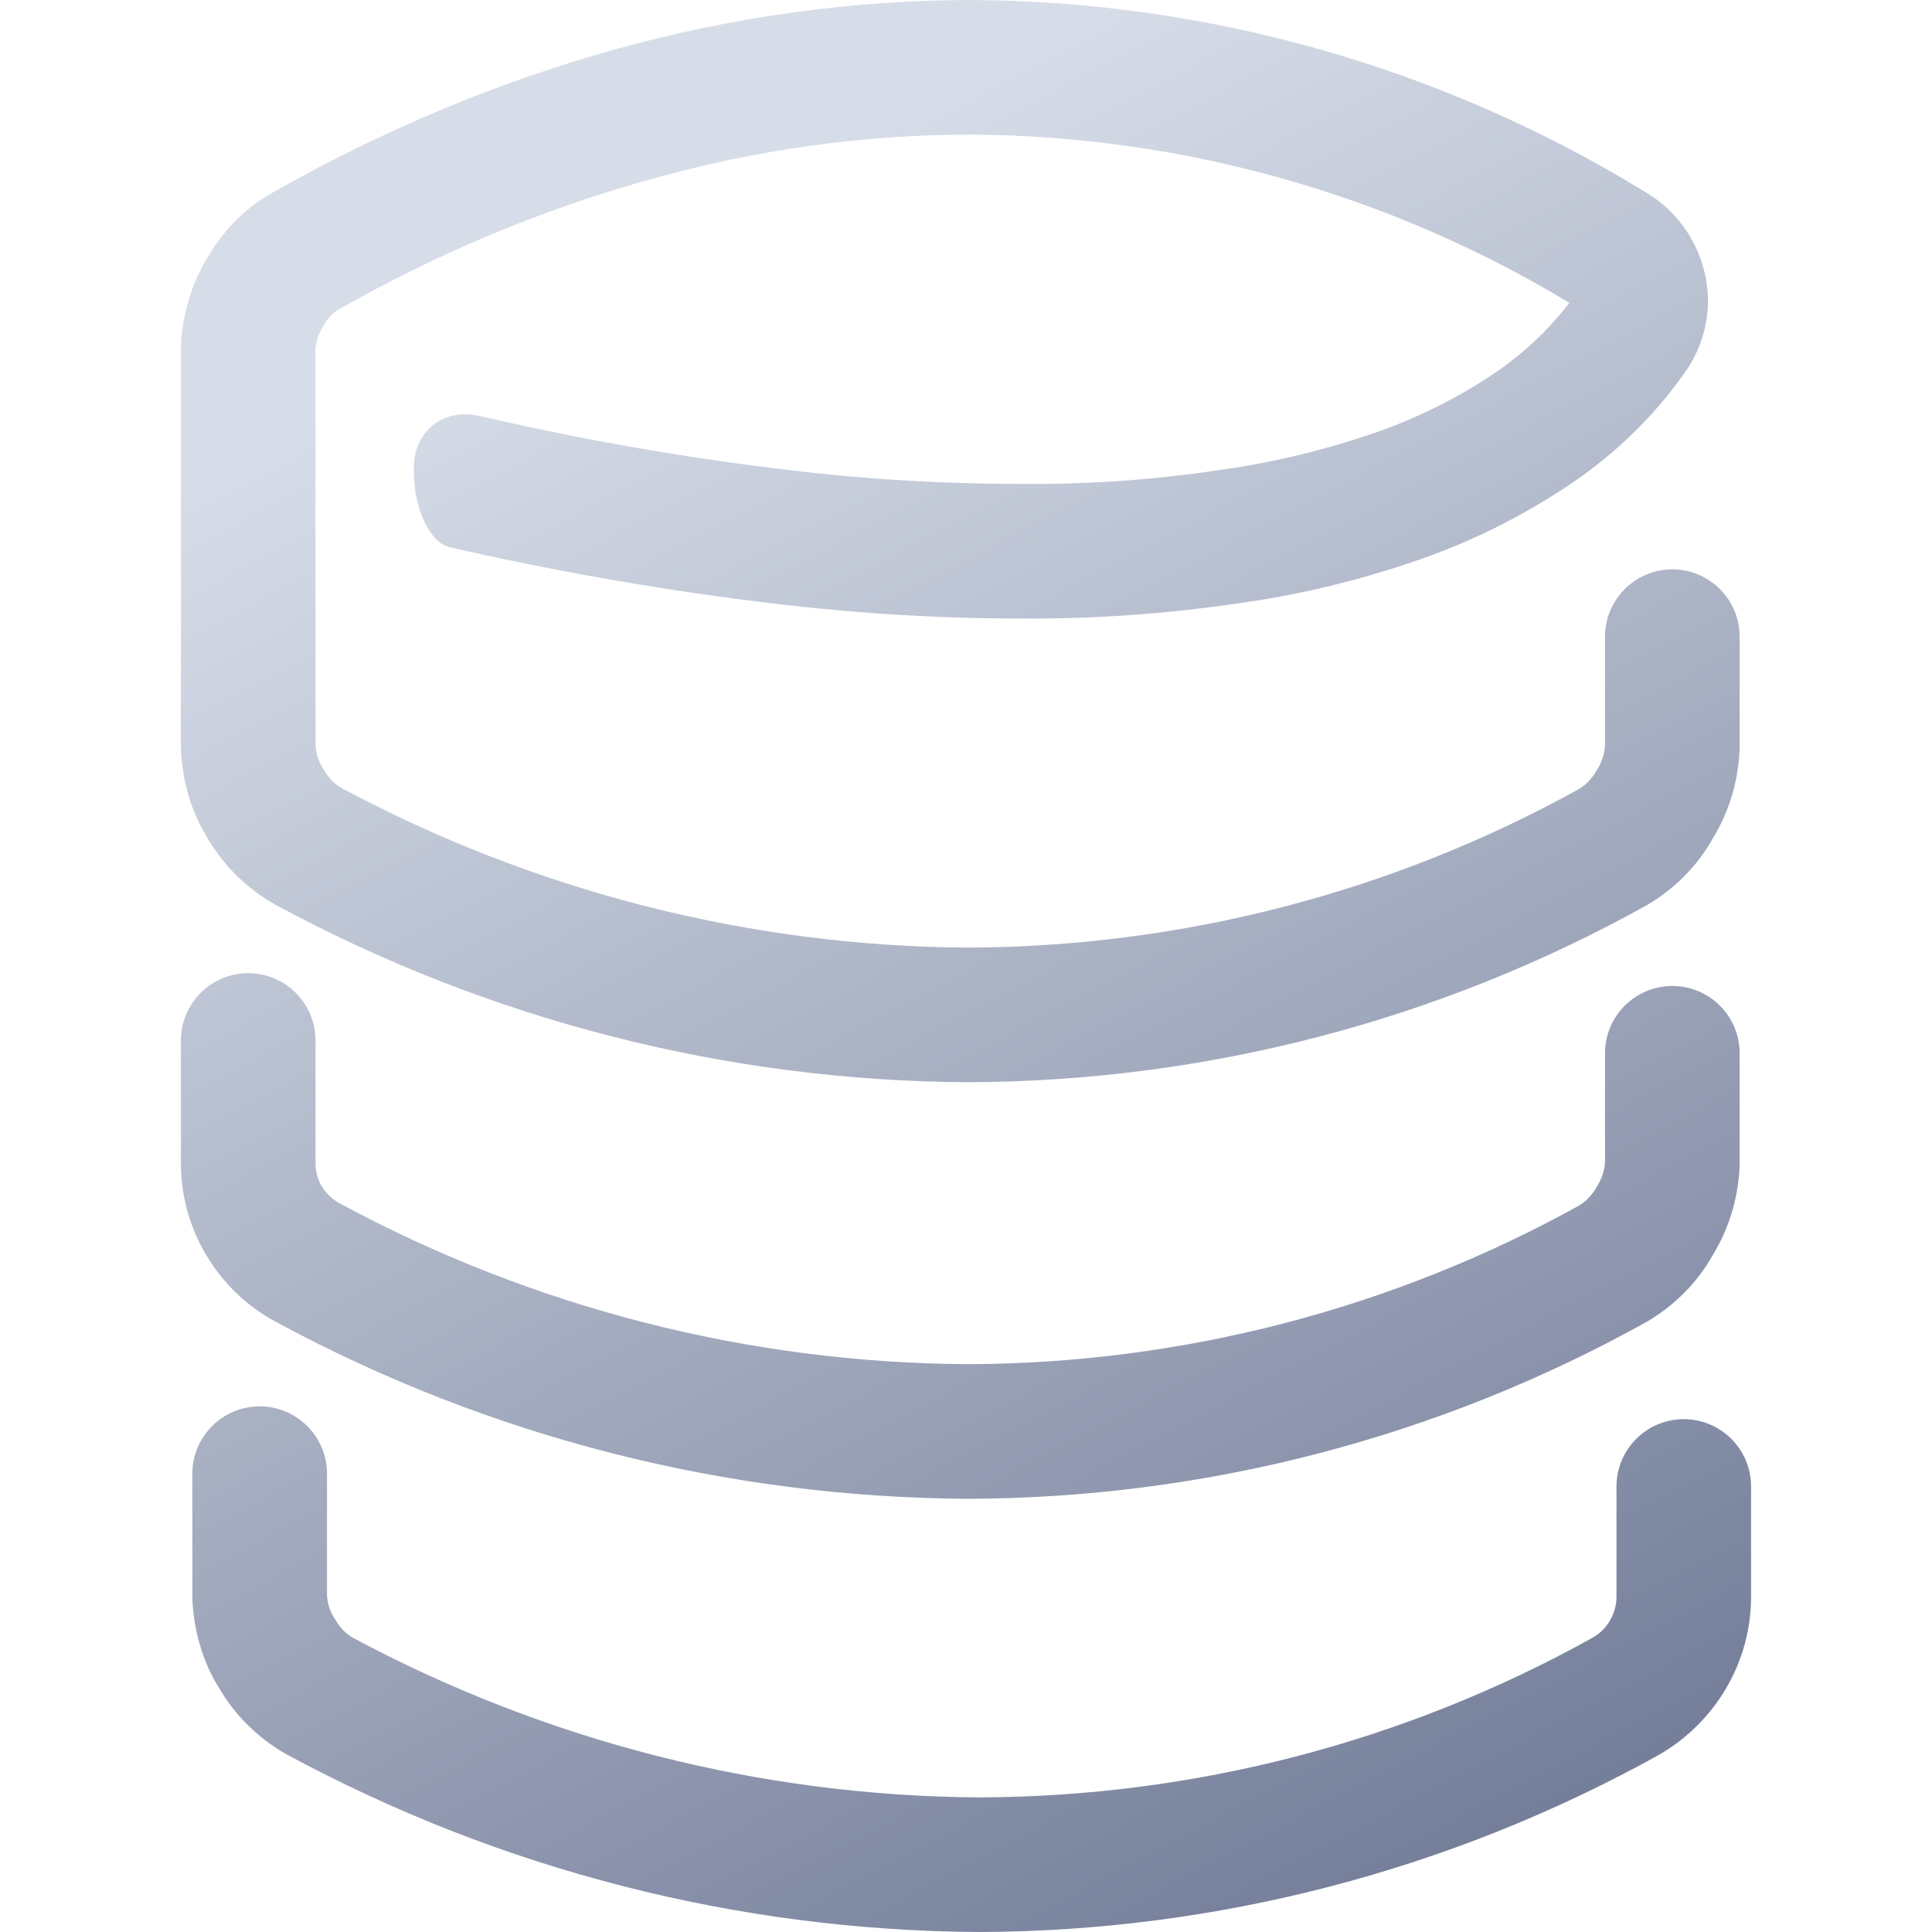 <?xml version="1.0" encoding="UTF-8" standalone="no"?><!-- Generator: Gravit.io --><svg xmlns="http://www.w3.org/2000/svg" xmlns:xlink="http://www.w3.org/1999/xlink" style="isolation:isolate" viewBox="0 0 48 48" width="48pt" height="48pt"><linearGradient id="_lgradient_1" x1="0.852" y1="0.938" x2="0.466" y2="0.04" gradientTransform="matrix(39.01,0,0,48,4.495,0)" gradientUnits="userSpaceOnUse"><stop offset="0%" stop-opacity="1" style="stop-color:rgb(117,127,154)"/><stop offset="98.696%" stop-opacity="1" style="stop-color:rgb(215,221,232)"/></linearGradient><path d=" M 39.876 15.818 L 39.876 15.818 C 39.876 14.895 40.626 14.146 41.549 14.146 L 41.549 14.146 C 42.471 14.146 43.221 14.895 43.221 15.818 L 43.221 15.818 L 43.221 18.56 C 43.221 18.577 43.221 18.594 43.221 18.61 C 43.187 19.396 42.97 20.149 42.552 20.834 C 42.167 21.52 41.599 22.088 40.913 22.49 C 35.746 25.366 29.944 26.87 24.042 26.887 C 18.022 26.854 12.12 25.332 6.836 22.473 C 6.15 22.088 5.565 21.52 5.164 20.834 C 4.746 20.165 4.529 19.396 4.495 18.61 C 4.495 18.594 4.495 18.577 4.495 18.56 L 4.495 8.628 C 4.495 8.611 4.495 8.611 4.495 8.595 C 4.529 7.825 4.746 7.09 5.131 6.438 C 5.515 5.769 6.05 5.2 6.719 4.816 C 9.444 3.261 12.337 2.04 15.364 1.204 C 18.223 0.418 21.183 0 24.142 0 C 30.061 0.033 35.863 1.689 40.896 4.782 C 41.85 5.351 42.418 6.371 42.435 7.458 C 42.435 8.126 42.217 8.778 41.816 9.314 C 41.08 10.35 40.161 11.236 39.124 11.955 C 37.97 12.741 36.733 13.377 35.429 13.845 C 33.924 14.38 32.386 14.765 30.814 14.982 C 29.008 15.249 27.169 15.383 25.329 15.366 C 23.122 15.366 20.915 15.216 18.708 14.932 C 16.183 14.614 13.658 14.163 11.167 13.594 L 11.167 13.594 C 10.678 13.476 10.281 12.632 10.281 11.709 L 10.281 11.638 C 10.281 10.715 11.007 10.13 11.902 10.333 L 11.902 10.333 C 14.294 10.885 16.701 11.32 19.143 11.621 C 21.199 11.889 23.273 12.022 25.346 12.022 C 27.018 12.039 28.69 11.922 30.346 11.671 C 31.683 11.487 33.021 11.153 34.308 10.701 C 35.328 10.333 36.315 9.832 37.218 9.213 C 37.887 8.745 38.489 8.176 38.99 7.524 C 34.509 4.816 29.376 3.378 24.142 3.344 C 21.484 3.344 18.825 3.712 16.25 4.431 C 13.508 5.183 10.882 6.287 8.408 7.692 C 8.241 7.792 8.107 7.942 8.023 8.126 C 7.923 8.277 7.856 8.461 7.839 8.661 L 7.839 18.527 C 7.856 18.744 7.923 18.945 8.04 19.112 C 8.14 19.296 8.274 19.446 8.458 19.563 C 13.257 22.138 18.608 23.51 24.042 23.543 C 29.359 23.526 34.593 22.172 39.241 19.597 C 39.425 19.48 39.575 19.313 39.676 19.129 C 39.793 18.945 39.86 18.744 39.876 18.527 L 39.876 15.818 L 39.876 15.818 Z  M 39.876 26.168 L 39.876 26.168 C 39.876 25.245 40.626 24.496 41.549 24.496 L 41.549 24.496 C 42.471 24.496 43.221 25.245 43.221 26.168 L 43.221 26.168 L 43.221 28.91 C 43.221 28.927 43.221 28.944 43.221 28.961 C 43.187 29.746 42.97 30.499 42.552 31.184 C 42.167 31.87 41.599 32.438 40.913 32.84 C 35.746 35.716 29.944 37.221 24.042 37.237 C 18.039 37.204 12.137 35.699 6.853 32.84 C 5.415 32.071 4.495 30.549 4.495 28.91 L 4.495 25.85 L 4.495 25.85 C 4.495 24.928 5.244 24.178 6.167 24.178 L 6.167 24.178 C 7.09 24.178 7.839 24.928 7.839 25.85 L 7.839 25.85 L 7.839 28.91 C 7.839 29.328 8.073 29.696 8.441 29.897 C 13.24 32.489 18.591 33.86 24.042 33.893 C 29.359 33.876 34.593 32.522 39.241 29.947 C 39.425 29.83 39.575 29.663 39.676 29.479 C 39.793 29.295 39.86 29.094 39.876 28.877 L 39.876 26.168 L 39.876 26.168 Z  M 40.161 36.931 L 40.161 36.931 C 40.161 36.008 40.91 35.259 41.833 35.259 L 41.833 35.259 C 42.756 35.259 43.505 36.008 43.505 36.931 L 43.505 36.931 L 43.505 39.673 C 43.505 41.312 42.602 42.817 41.181 43.619 C 36.014 46.478 30.212 47.983 24.326 48 C 18.307 47.967 12.404 46.445 7.12 43.586 C 6.435 43.201 5.85 42.633 5.448 41.947 C 5.03 41.278 4.813 40.509 4.779 39.723 C 4.779 39.706 4.779 39.69 4.779 39.673 L 4.779 36.613 L 4.779 36.613 C 4.779 35.69 5.529 34.941 6.451 34.941 L 6.451 34.941 C 7.374 34.941 8.124 35.69 8.124 36.613 L 8.124 36.613 L 8.124 39.64 C 8.14 39.857 8.207 40.058 8.324 40.225 C 8.425 40.409 8.558 40.559 8.742 40.676 C 13.541 43.251 18.892 44.622 24.326 44.656 C 29.66 44.639 34.894 43.285 39.559 40.693 C 39.927 40.492 40.161 40.091 40.161 39.673 L 40.161 36.931 Z " fill-rule="evenodd" fill="url(#_lgradient_1)"/></svg>